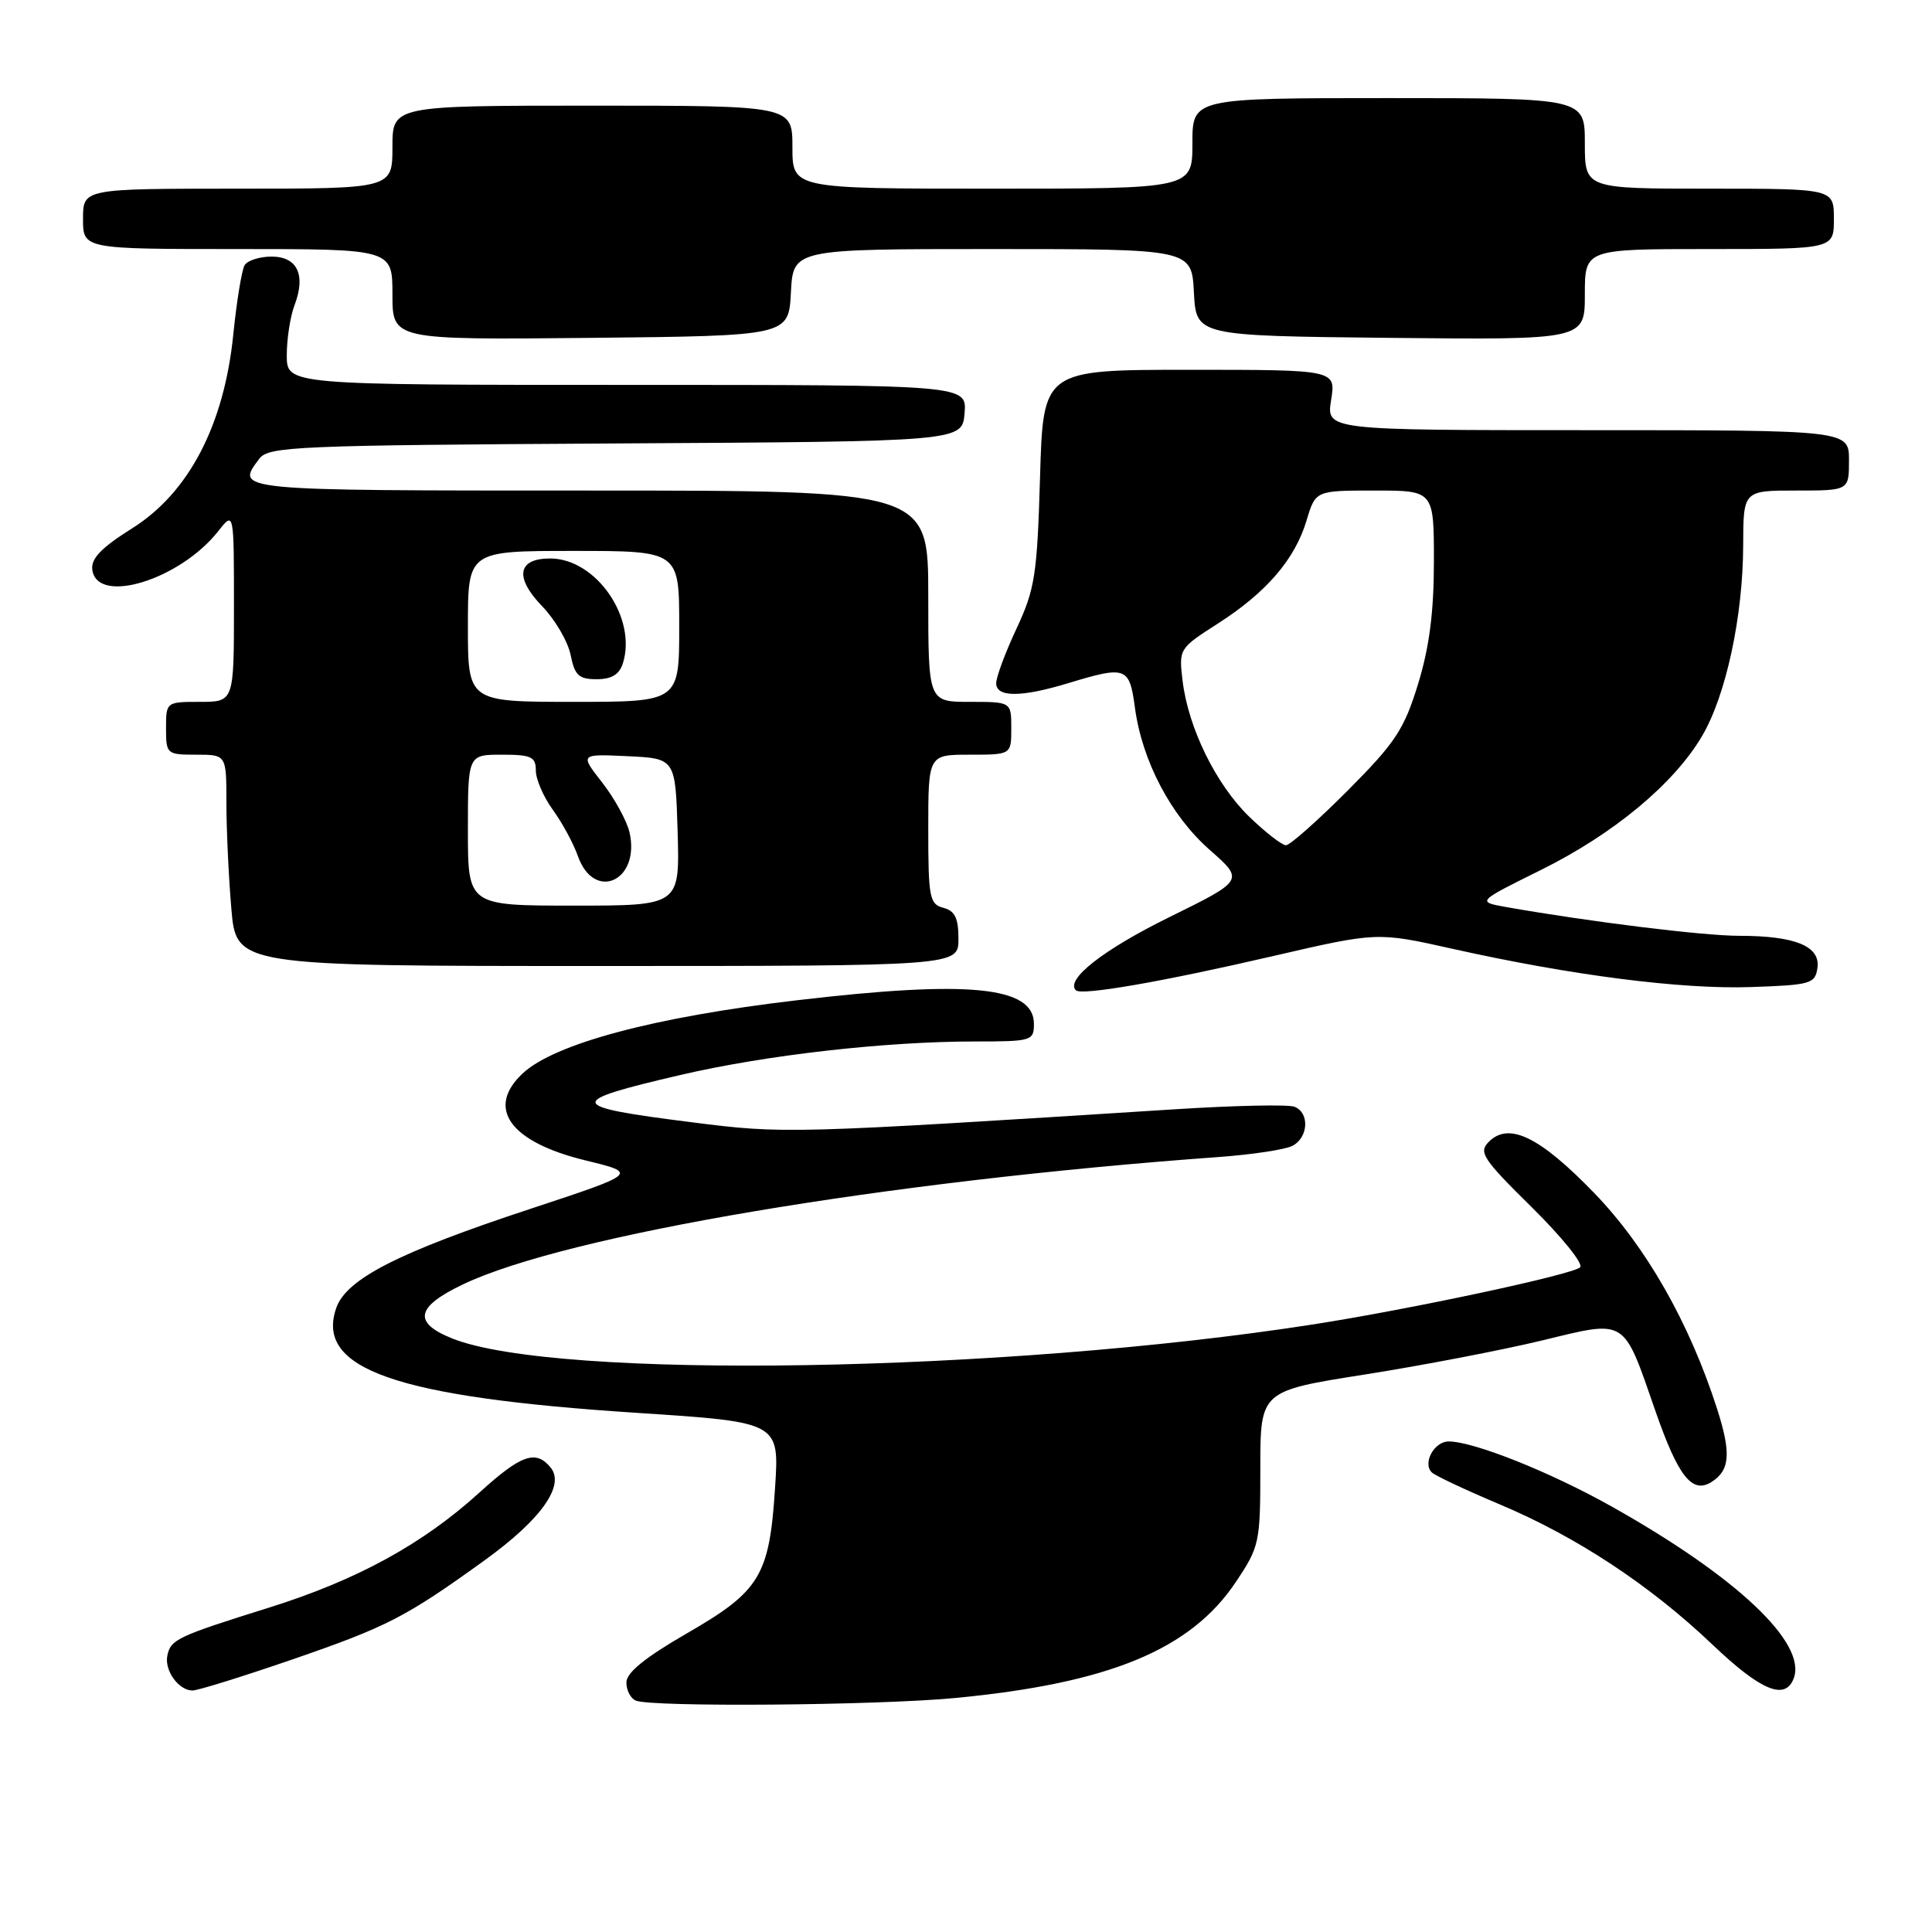 <?xml version="1.0" encoding="UTF-8" standalone="no"?>
<!DOCTYPE svg PUBLIC "-//W3C//DTD SVG 1.1//EN" "http://www.w3.org/Graphics/SVG/1.1/DTD/svg11.dtd" >
<svg xmlns="http://www.w3.org/2000/svg" xmlns:xlink="http://www.w3.org/1999/xlink" version="1.1" viewBox="0 0 256 256">
 <g >
 <path fill="currentColor"
d=" M 126.50 225.00 C 146.96 223.05 157.75 218.60 163.75 209.63 C 166.89 204.94 167.00 204.42 167.00 194.54 C 167.00 184.31 167.00 184.31 180.84 182.13 C 188.46 180.93 199.02 178.90 204.32 177.62 C 215.64 174.88 215.02 174.50 219.36 186.99 C 222.37 195.64 224.22 197.98 226.77 196.38 C 229.24 194.82 229.41 192.56 227.52 186.67 C 223.86 175.28 218.12 165.19 211.23 158.07 C 204.02 150.62 199.94 148.63 197.28 151.29 C 195.89 152.68 196.44 153.53 202.99 159.99 C 206.98 163.93 209.86 167.50 209.37 167.93 C 208.29 168.91 186.75 173.51 174.00 175.49 C 132.81 181.90 73.68 182.86 59.91 177.35 C 54.68 175.25 55.10 173.17 61.34 170.19 C 75.05 163.64 117.43 156.50 161.50 153.31 C 165.90 152.99 170.29 152.33 171.25 151.83 C 173.38 150.73 173.55 147.43 171.52 146.65 C 170.70 146.33 163.62 146.48 155.77 146.98 C 104.32 150.25 103.94 150.26 91.69 148.71 C 74.99 146.60 74.84 146.01 90.16 142.44 C 101.54 139.79 117.28 138.00 129.25 138.00 C 136.71 138.00 137.00 137.91 137.00 135.66 C 137.00 130.70 128.41 129.85 105.52 132.55 C 86.68 134.76 73.46 138.30 69.25 142.24 C 64.34 146.84 67.57 151.32 77.54 153.75 C 84.57 155.46 84.57 155.46 70.27 160.18 C 52.80 165.94 45.90 169.46 44.56 173.30 C 41.73 181.40 52.40 185.13 84.38 187.21 C 103.27 188.44 103.27 188.44 102.70 197.13 C 101.95 208.81 100.72 210.83 91.03 216.42 C 85.46 219.64 83.00 221.63 83.00 222.94 C 83.00 223.98 83.56 225.06 84.25 225.34 C 86.44 226.22 116.13 225.98 126.50 225.00 Z  M 38.64 219.92 C 51.32 215.55 53.74 214.31 64.28 206.70 C 71.74 201.30 74.92 196.81 72.94 194.43 C 70.99 192.07 69.04 192.76 63.55 197.75 C 56.03 204.59 47.29 209.37 35.67 213.01 C 23.44 216.84 22.59 217.24 22.17 219.41 C 21.78 221.38 23.69 224.00 25.51 224.00 C 26.21 224.00 32.12 222.16 38.64 219.92 Z  M 237.67 222.41 C 239.47 217.74 230.13 208.92 213.50 199.59 C 205.39 195.04 195.26 191.00 191.95 191.00 C 190.04 191.00 188.47 193.88 189.72 195.10 C 190.15 195.53 194.18 197.42 198.68 199.32 C 208.88 203.61 218.61 210.02 226.91 217.92 C 233.33 224.03 236.54 225.36 237.67 222.41 Z  M 168.75 126.67 C 182.50 123.49 182.50 123.49 192.50 125.73 C 208.21 129.24 222.79 131.11 232.02 130.79 C 239.95 130.52 240.52 130.35 240.82 128.25 C 241.23 125.38 237.87 124.00 230.47 124.00 C 225.68 124.00 210.64 122.14 199.58 120.19 C 195.67 119.49 195.67 119.49 204.21 115.26 C 213.85 110.48 221.84 103.83 225.55 97.50 C 228.71 92.12 230.96 81.64 230.98 72.25 C 231.00 65.00 231.00 65.00 238.00 65.00 C 245.00 65.00 245.00 65.00 245.00 61.00 C 245.00 57.00 245.00 57.00 210.37 57.00 C 175.74 57.00 175.74 57.00 176.38 53.00 C 177.02 49.00 177.02 49.00 157.62 49.00 C 138.22 49.00 138.22 49.00 137.81 63.25 C 137.43 76.15 137.14 78.05 134.70 83.28 C 133.21 86.46 132.00 89.72 132.00 90.53 C 132.00 92.42 135.31 92.42 141.59 90.51 C 149.21 88.20 149.66 88.36 150.38 93.75 C 151.33 100.83 155.14 108.08 160.29 112.61 C 164.87 116.64 164.87 116.64 154.90 121.55 C 146.17 125.85 141.13 129.80 142.56 131.22 C 143.29 131.95 154.00 130.09 168.75 126.67 Z  M 127.00 124.41 C 127.00 121.65 126.53 120.69 125.00 120.29 C 123.17 119.81 123.00 118.93 123.00 109.88 C 123.00 100.00 123.00 100.00 128.50 100.00 C 134.00 100.00 134.00 100.00 134.00 96.50 C 134.00 93.00 134.00 93.00 128.50 93.00 C 123.00 93.00 123.00 93.00 123.00 79.00 C 123.00 65.00 123.00 65.00 78.00 65.00 C 30.79 65.00 31.14 65.03 34.38 60.76 C 35.60 59.16 39.35 59.00 81.60 58.76 C 127.50 58.50 127.50 58.50 127.81 54.75 C 128.12 51.00 128.12 51.00 83.06 51.00 C 38.00 51.00 38.00 51.00 38.00 47.07 C 38.00 44.90 38.46 41.92 39.03 40.43 C 40.55 36.43 39.40 34.00 35.99 34.00 C 34.41 34.00 32.80 34.51 32.42 35.13 C 32.04 35.75 31.36 39.90 30.91 44.34 C 29.70 56.31 25.02 65.29 17.52 70.00 C 13.41 72.58 12.03 74.02 12.23 75.50 C 12.87 80.21 23.84 76.83 28.93 70.37 C 31.00 67.73 31.00 67.73 31.00 80.37 C 31.00 93.00 31.00 93.00 26.50 93.00 C 22.02 93.00 22.00 93.02 22.00 96.50 C 22.00 99.92 22.10 100.00 26.00 100.00 C 30.00 100.00 30.00 100.00 30.00 106.35 C 30.00 109.84 30.29 116.14 30.65 120.35 C 31.29 128.00 31.29 128.00 79.15 128.00 C 127.00 128.00 127.00 128.00 127.00 124.41 Z  M 104.80 38.75 C 105.10 33.00 105.10 33.00 131.50 33.00 C 157.90 33.00 157.90 33.00 158.20 38.75 C 158.50 44.50 158.50 44.50 184.25 44.77 C 210.00 45.03 210.00 45.03 210.00 39.02 C 210.00 33.00 210.00 33.00 226.50 33.00 C 243.00 33.00 243.00 33.00 243.00 29.00 C 243.00 25.00 243.00 25.00 226.50 25.00 C 210.00 25.00 210.00 25.00 210.00 19.00 C 210.00 13.00 210.00 13.00 184.00 13.00 C 158.00 13.00 158.00 13.00 158.00 19.00 C 158.00 25.00 158.00 25.00 131.50 25.00 C 105.00 25.00 105.00 25.00 105.00 19.50 C 105.00 14.00 105.00 14.00 78.50 14.00 C 52.00 14.00 52.00 14.00 52.00 19.50 C 52.00 25.00 52.00 25.00 31.50 25.00 C 11.00 25.00 11.00 25.00 11.00 29.00 C 11.00 33.00 11.00 33.00 31.50 33.00 C 52.00 33.00 52.00 33.00 52.00 39.02 C 52.00 45.03 52.00 45.03 78.25 44.77 C 104.50 44.50 104.50 44.50 104.80 38.75 Z  M 165.56 108.25 C 161.14 103.97 157.46 96.49 156.70 90.22 C 156.19 85.98 156.23 85.92 161.38 82.62 C 167.80 78.51 171.59 74.11 173.13 68.95 C 174.32 65.00 174.32 65.00 182.16 65.00 C 190.00 65.00 190.00 65.00 190.00 74.39 C 190.00 81.10 189.40 85.75 187.90 90.64 C 186.05 96.66 184.91 98.39 178.58 104.75 C 174.60 108.74 170.92 112.00 170.40 112.00 C 169.87 112.00 167.70 110.31 165.56 108.25 Z  M 62.00 110.00 C 62.00 100.00 62.00 100.00 66.50 100.00 C 70.40 100.00 71.00 100.28 71.00 102.10 C 71.00 103.25 72.01 105.59 73.25 107.30 C 74.49 109.00 75.99 111.77 76.58 113.45 C 78.75 119.55 84.89 116.69 83.41 110.27 C 83.05 108.75 81.43 105.79 79.80 103.70 C 76.83 99.90 76.83 99.90 83.16 100.20 C 89.50 100.50 89.50 100.50 89.79 110.25 C 90.07 120.00 90.07 120.00 76.04 120.00 C 62.00 120.00 62.00 120.00 62.00 110.00 Z  M 62.00 83.00 C 62.00 73.00 62.00 73.00 76.00 73.00 C 90.00 73.00 90.00 73.00 90.00 83.00 C 90.00 93.00 90.00 93.00 76.00 93.00 C 62.00 93.00 62.00 93.00 62.00 83.00 Z  M 82.53 87.91 C 84.44 81.89 78.98 74.00 72.89 74.00 C 68.56 74.00 68.15 76.52 71.85 80.34 C 73.56 82.11 75.25 85.01 75.61 86.78 C 76.15 89.49 76.69 90.00 79.06 90.00 C 81.03 90.00 82.06 89.38 82.53 87.91 Z "/>
</g>
</svg>